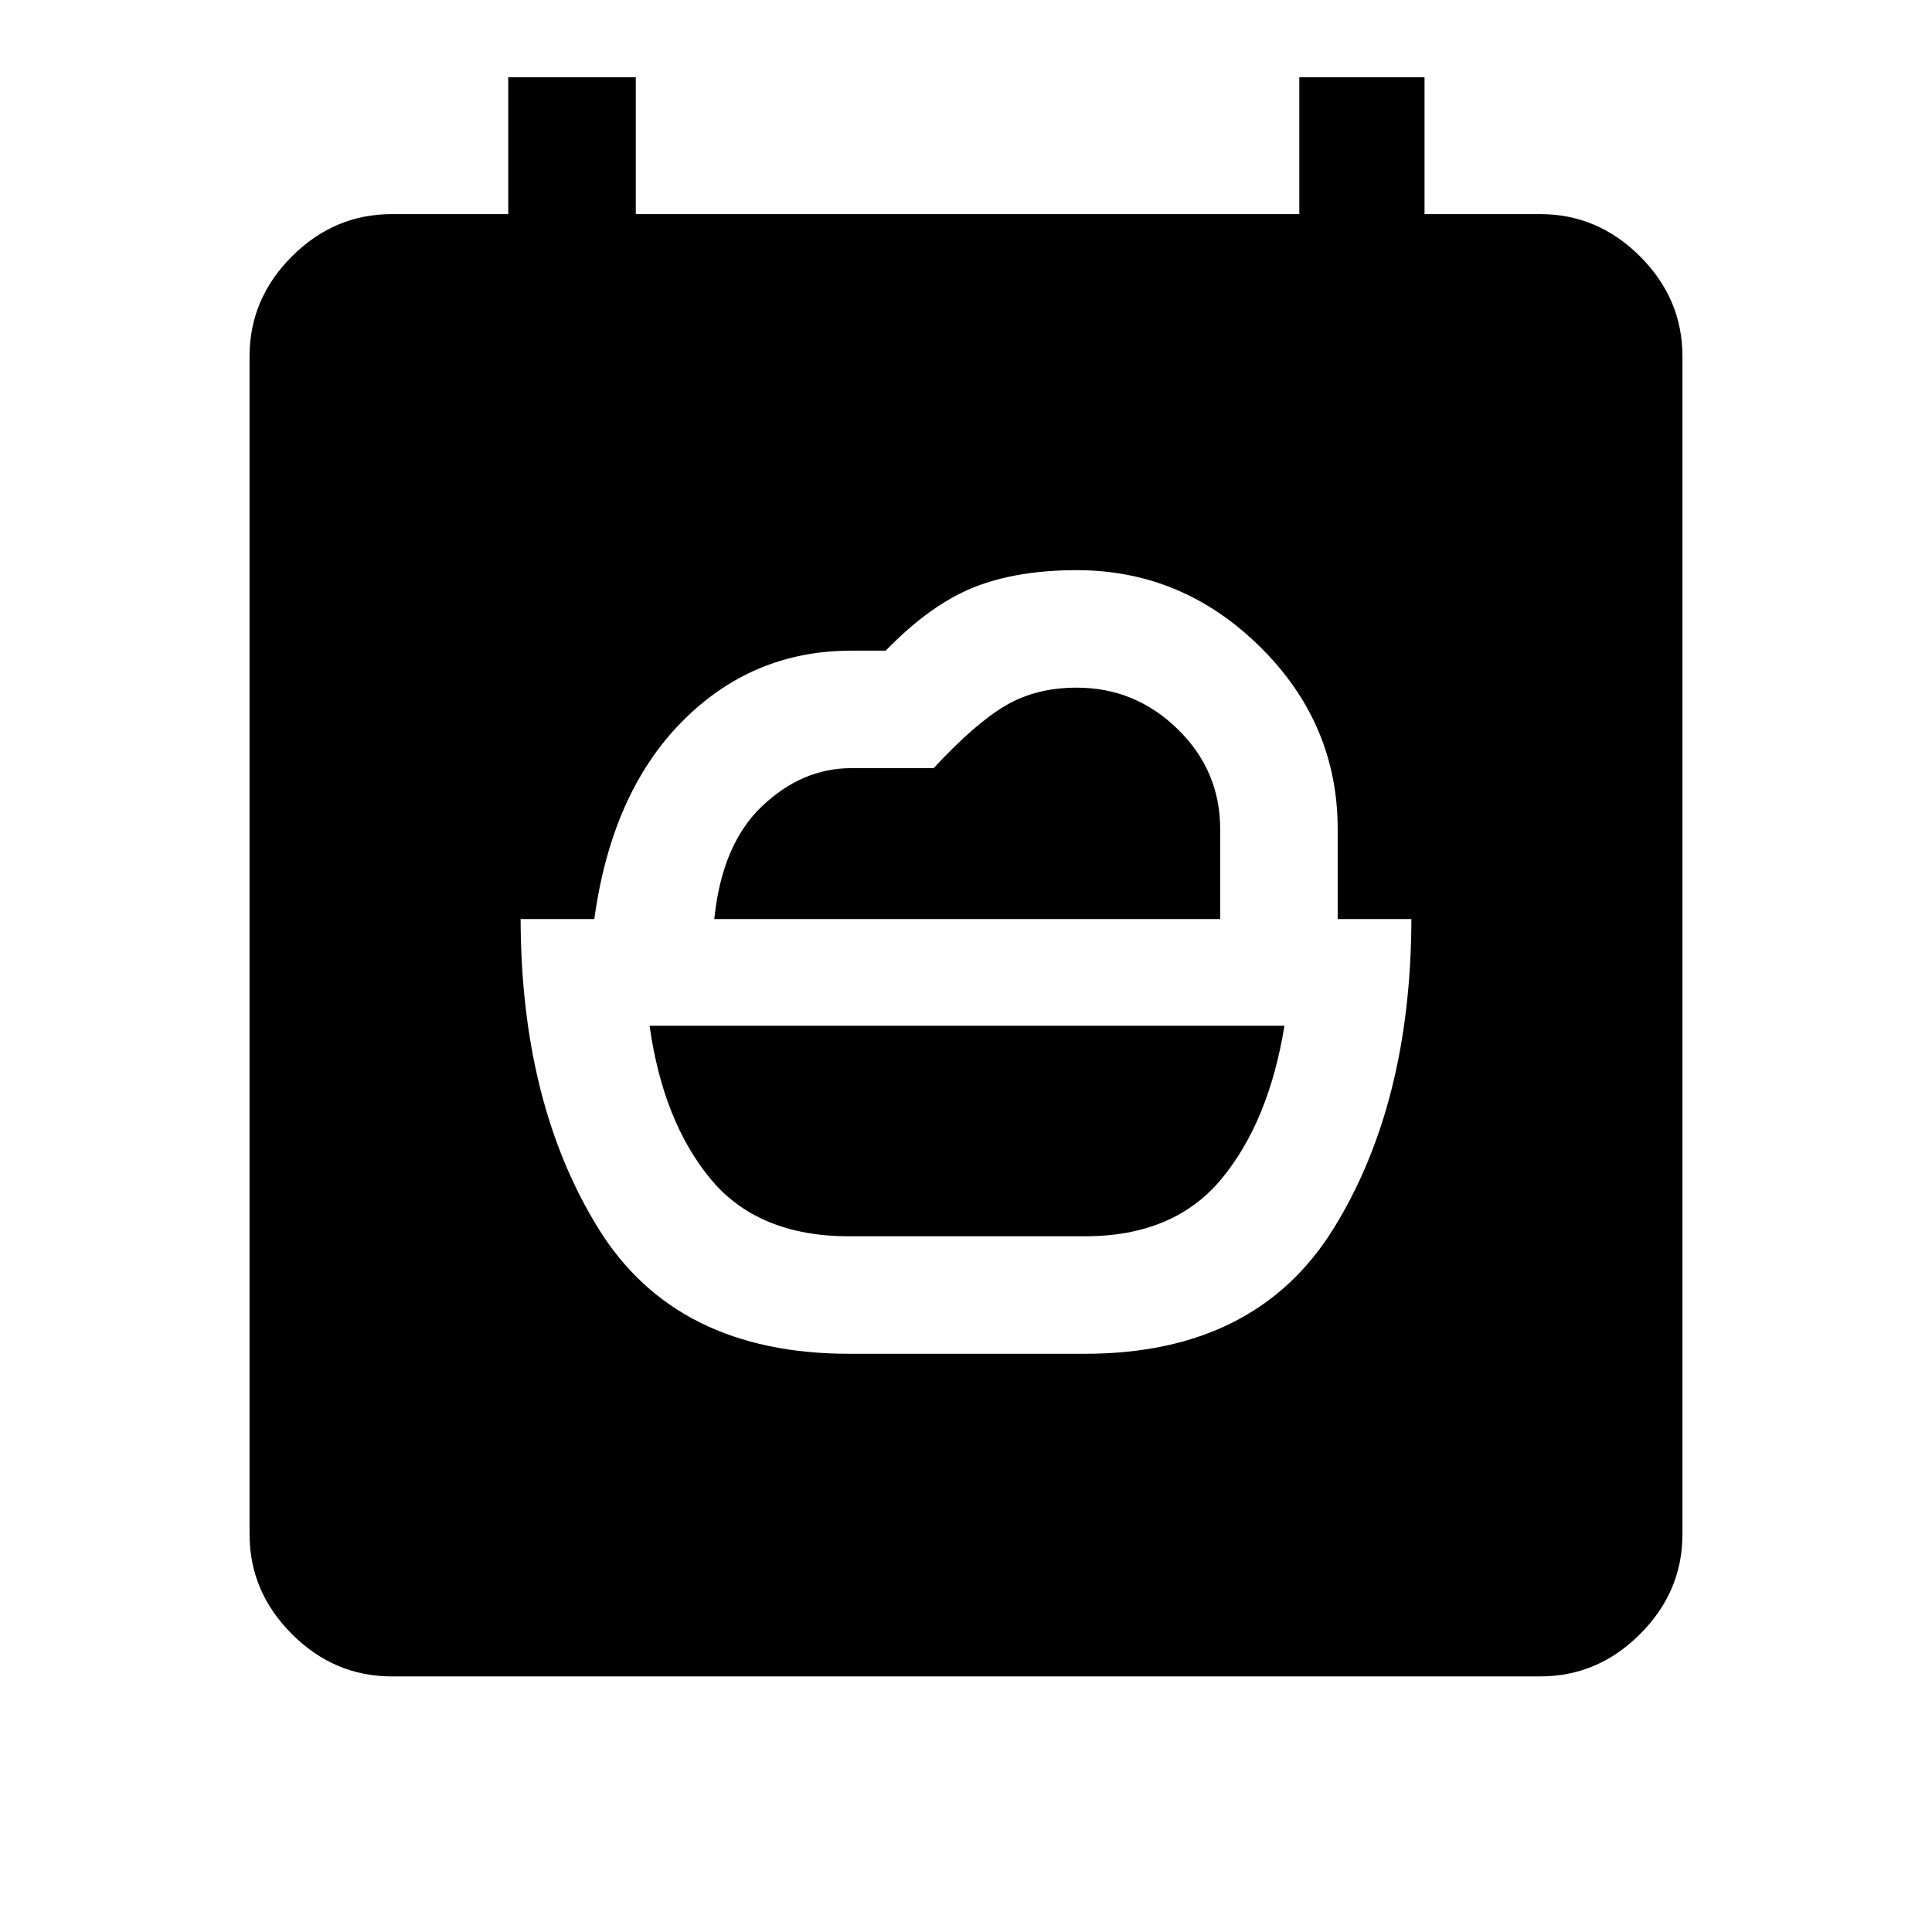 <svg xmlns="http://www.w3.org/2000/svg" height="48" viewBox="0 -960 960 960" width="48"><path d="M422-345.69q-45.39 0-68.96-28.54-23.58-28.54-30.27-76.08h315.46q-7.69 47.54-31.27 76.08-23.57 28.54-67.96 28.54H422ZM194.69-127q-28.61 0-49.65-21.04T124-197.69v-585.23q0-28.62 21.04-49.66 21.04-21.03 49.65-21.03h57.85v-68h63.38v68h329.69v-68h62.23v68h57.47q28.61 0 49.65 21.03Q836-811.54 836-782.92v585.23q0 28.61-21.04 49.65T765.31-127H194.69Zm160.23-376.31q3.77-37.07 23.69-56.04 19.93-18.96 44.39-18.96h40.92q20.62-22.23 35.77-31.11 15.16-8.89 35.31-8.89 29.08 0 50.19 20.62 21.12 20.61 21.12 49.69v44.69H354.92Zm67.08 216h117q85 0 123.54-62.07 38.54-62.08 38.77-153.93h-36.62V-548q0-52.54-38.58-90.61-38.57-38.08-91.11-38.08-29.85 0-51.31 8.61-21.46 8.62-43.61 31.39H423q-49.31 0-84.19 35.34-34.89 35.35-43.5 98.04h-36.62q.23 91.85 38.77 153.93Q336-287.31 422-287.31Z"/></svg>
